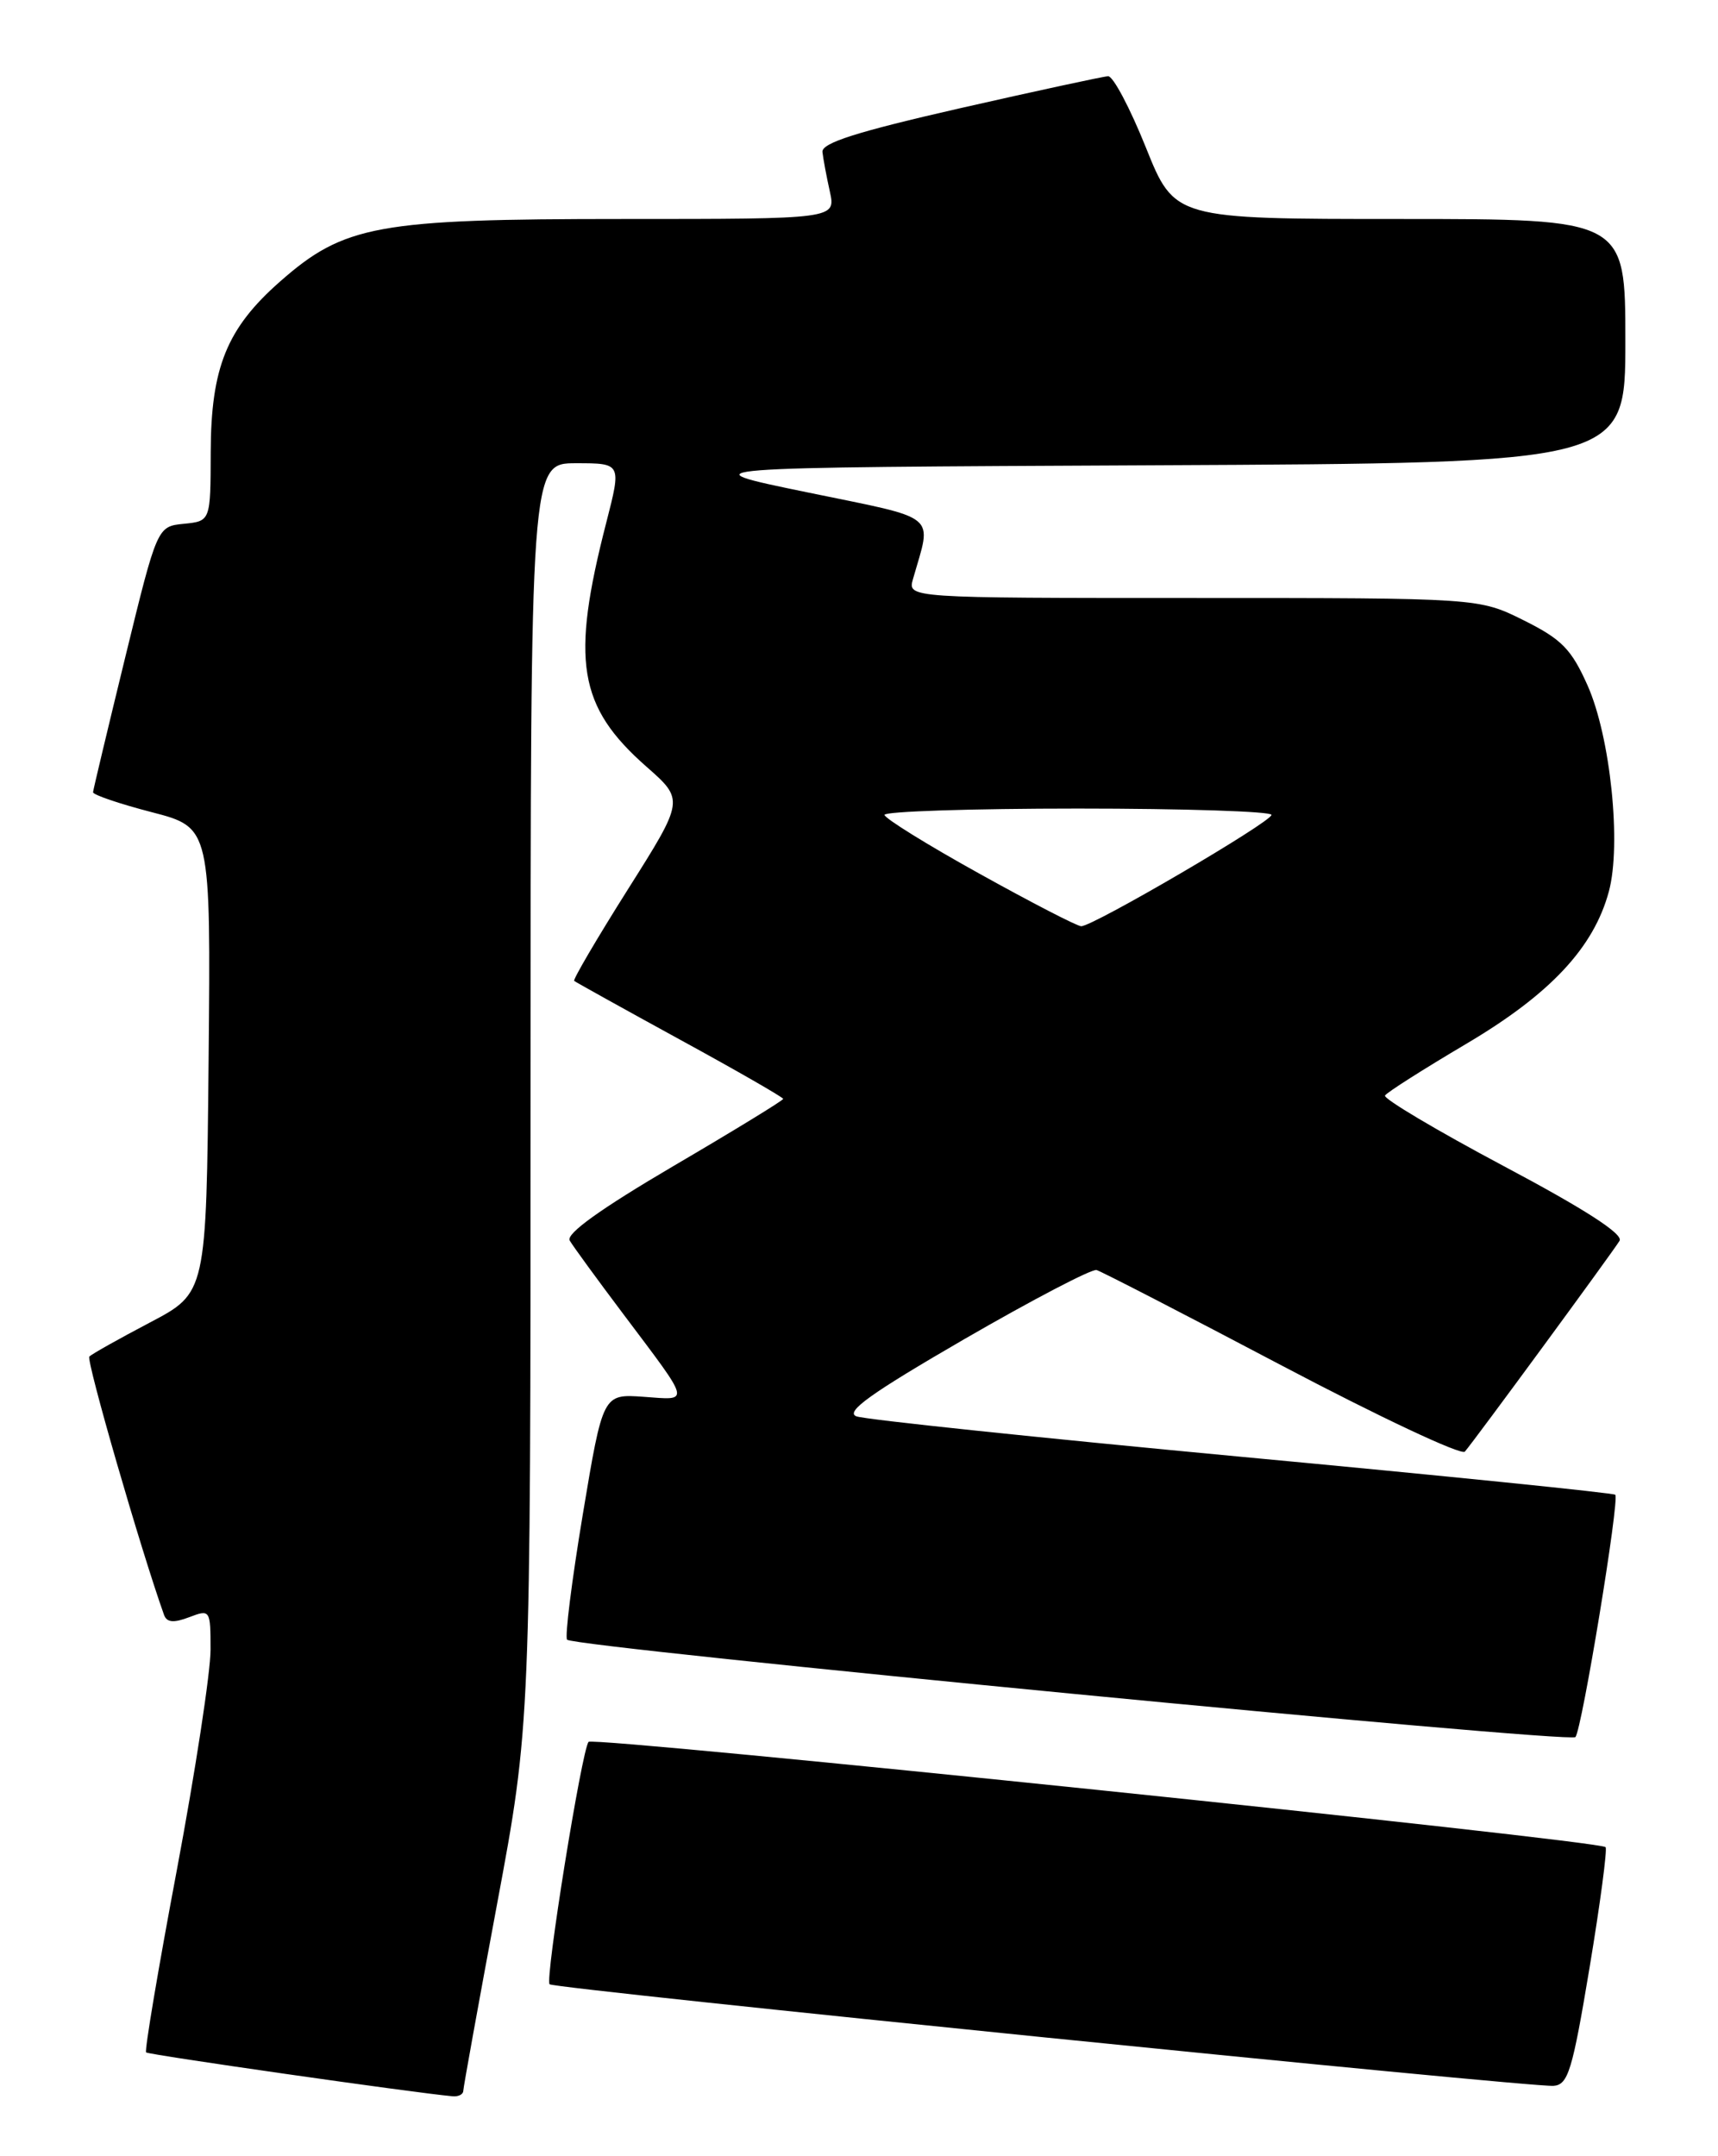 <?xml version="1.0" encoding="UTF-8" standalone="no"?>
<!DOCTYPE svg PUBLIC "-//W3C//DTD SVG 1.1//EN" "http://www.w3.org/Graphics/SVG/1.1/DTD/svg11.dtd" >
<svg xmlns="http://www.w3.org/2000/svg" xmlns:xlink="http://www.w3.org/1999/xlink" version="1.1" viewBox="0 0 204 256">
 <g >
 <path fill="currentColor"
d=" M 55.01 248.25 C 55.02 247.84 56.82 237.89 59.01 226.14 C 63.00 204.77 63.00 204.77 63.00 129.89 C 63.00 55.00 63.00 55.00 68.40 55.00 C 73.80 55.00 73.80 55.00 71.99 62.05 C 67.76 78.48 68.65 83.88 76.74 91.01 C 81.26 94.98 81.26 94.98 74.56 105.59 C 70.88 111.42 68.01 116.32 68.18 116.46 C 68.36 116.61 74.01 119.75 80.75 123.44 C 87.49 127.12 93.00 130.29 93.00 130.47 C 93.00 130.65 87.14 134.24 79.97 138.44 C 71.29 143.54 67.18 146.49 67.65 147.29 C 68.04 147.96 70.90 151.88 74.00 156.00 C 82.15 166.84 82.00 166.24 76.41 165.84 C 71.59 165.50 71.59 165.50 69.20 179.82 C 67.89 187.70 67.05 194.39 67.34 194.68 C 68.27 195.60 186.39 207.01 187.07 206.24 C 187.84 205.35 192.34 178.01 191.80 177.47 C 191.59 177.26 171.64 175.23 147.46 172.97 C 123.28 170.70 102.69 168.54 101.69 168.16 C 100.32 167.63 103.43 165.41 114.53 158.98 C 122.59 154.32 129.65 150.63 130.21 150.79 C 130.77 150.95 140.67 156.05 152.22 162.14 C 163.76 168.22 173.53 172.82 173.94 172.35 C 175.03 171.10 191.47 148.70 192.31 147.32 C 192.79 146.53 188.20 143.57 178.54 138.44 C 170.57 134.20 164.23 130.43 164.46 130.07 C 164.68 129.70 169.01 126.95 174.08 123.95 C 184.08 118.04 189.24 112.52 191.04 105.85 C 192.55 100.25 191.23 87.50 188.52 81.40 C 186.59 77.07 185.45 75.90 180.93 73.65 C 175.61 71.00 175.61 71.00 141.69 71.00 C 107.77 71.00 107.77 71.00 108.41 68.75 C 110.66 60.85 111.74 61.73 95.83 58.45 C 81.50 55.50 81.50 55.50 137.25 55.24 C 193.00 54.98 193.00 54.98 193.00 40.49 C 193.00 26.00 193.00 26.00 166.23 26.00 C 139.47 26.00 139.47 26.00 136.06 17.50 C 134.18 12.82 132.17 9.02 131.58 9.05 C 130.98 9.08 123.08 10.79 114.00 12.85 C 101.69 15.66 97.54 16.98 97.66 18.05 C 97.75 18.85 98.14 20.96 98.54 22.75 C 99.25 26.00 99.25 26.00 73.96 26.00 C 44.82 26.00 40.87 26.72 33.25 33.43 C 26.93 38.99 25.05 43.63 25.02 53.69 C 25.00 61.87 25.00 61.87 21.84 62.19 C 18.67 62.50 18.67 62.50 14.88 78.00 C 12.80 86.53 11.07 93.75 11.05 94.06 C 11.02 94.36 14.16 95.43 18.02 96.43 C 25.03 98.25 25.03 98.25 24.77 125.88 C 24.50 153.50 24.50 153.50 17.82 157.01 C 14.15 158.94 10.91 160.76 10.61 161.06 C 10.20 161.47 16.73 184.05 19.48 191.74 C 19.81 192.64 20.62 192.71 22.46 192.01 C 24.96 191.06 25.00 191.12 25.00 195.88 C 25.00 198.54 23.20 210.30 21.00 222.02 C 18.79 233.74 17.15 243.48 17.35 243.68 C 17.63 243.96 49.10 248.47 53.75 248.89 C 54.44 248.95 55.00 248.66 55.01 248.25 Z  M 188.75 233.61 C 190.02 225.98 190.87 219.54 190.65 219.31 C 189.83 218.49 70.49 206.14 69.89 206.81 C 69.09 207.72 64.69 235.03 65.26 235.59 C 65.80 236.13 181.71 247.85 184.47 247.65 C 186.21 247.52 186.71 245.85 188.75 233.61 Z  M 116.28 103.72 C 110.11 100.30 105.05 97.16 105.03 96.75 C 105.01 96.34 115.35 96.00 128.00 96.00 C 140.65 96.00 150.99 96.34 150.98 96.75 C 150.96 97.60 129.74 110.01 128.38 109.97 C 127.89 109.96 122.45 107.15 116.28 103.72 Z "/>
</g>
</svg>